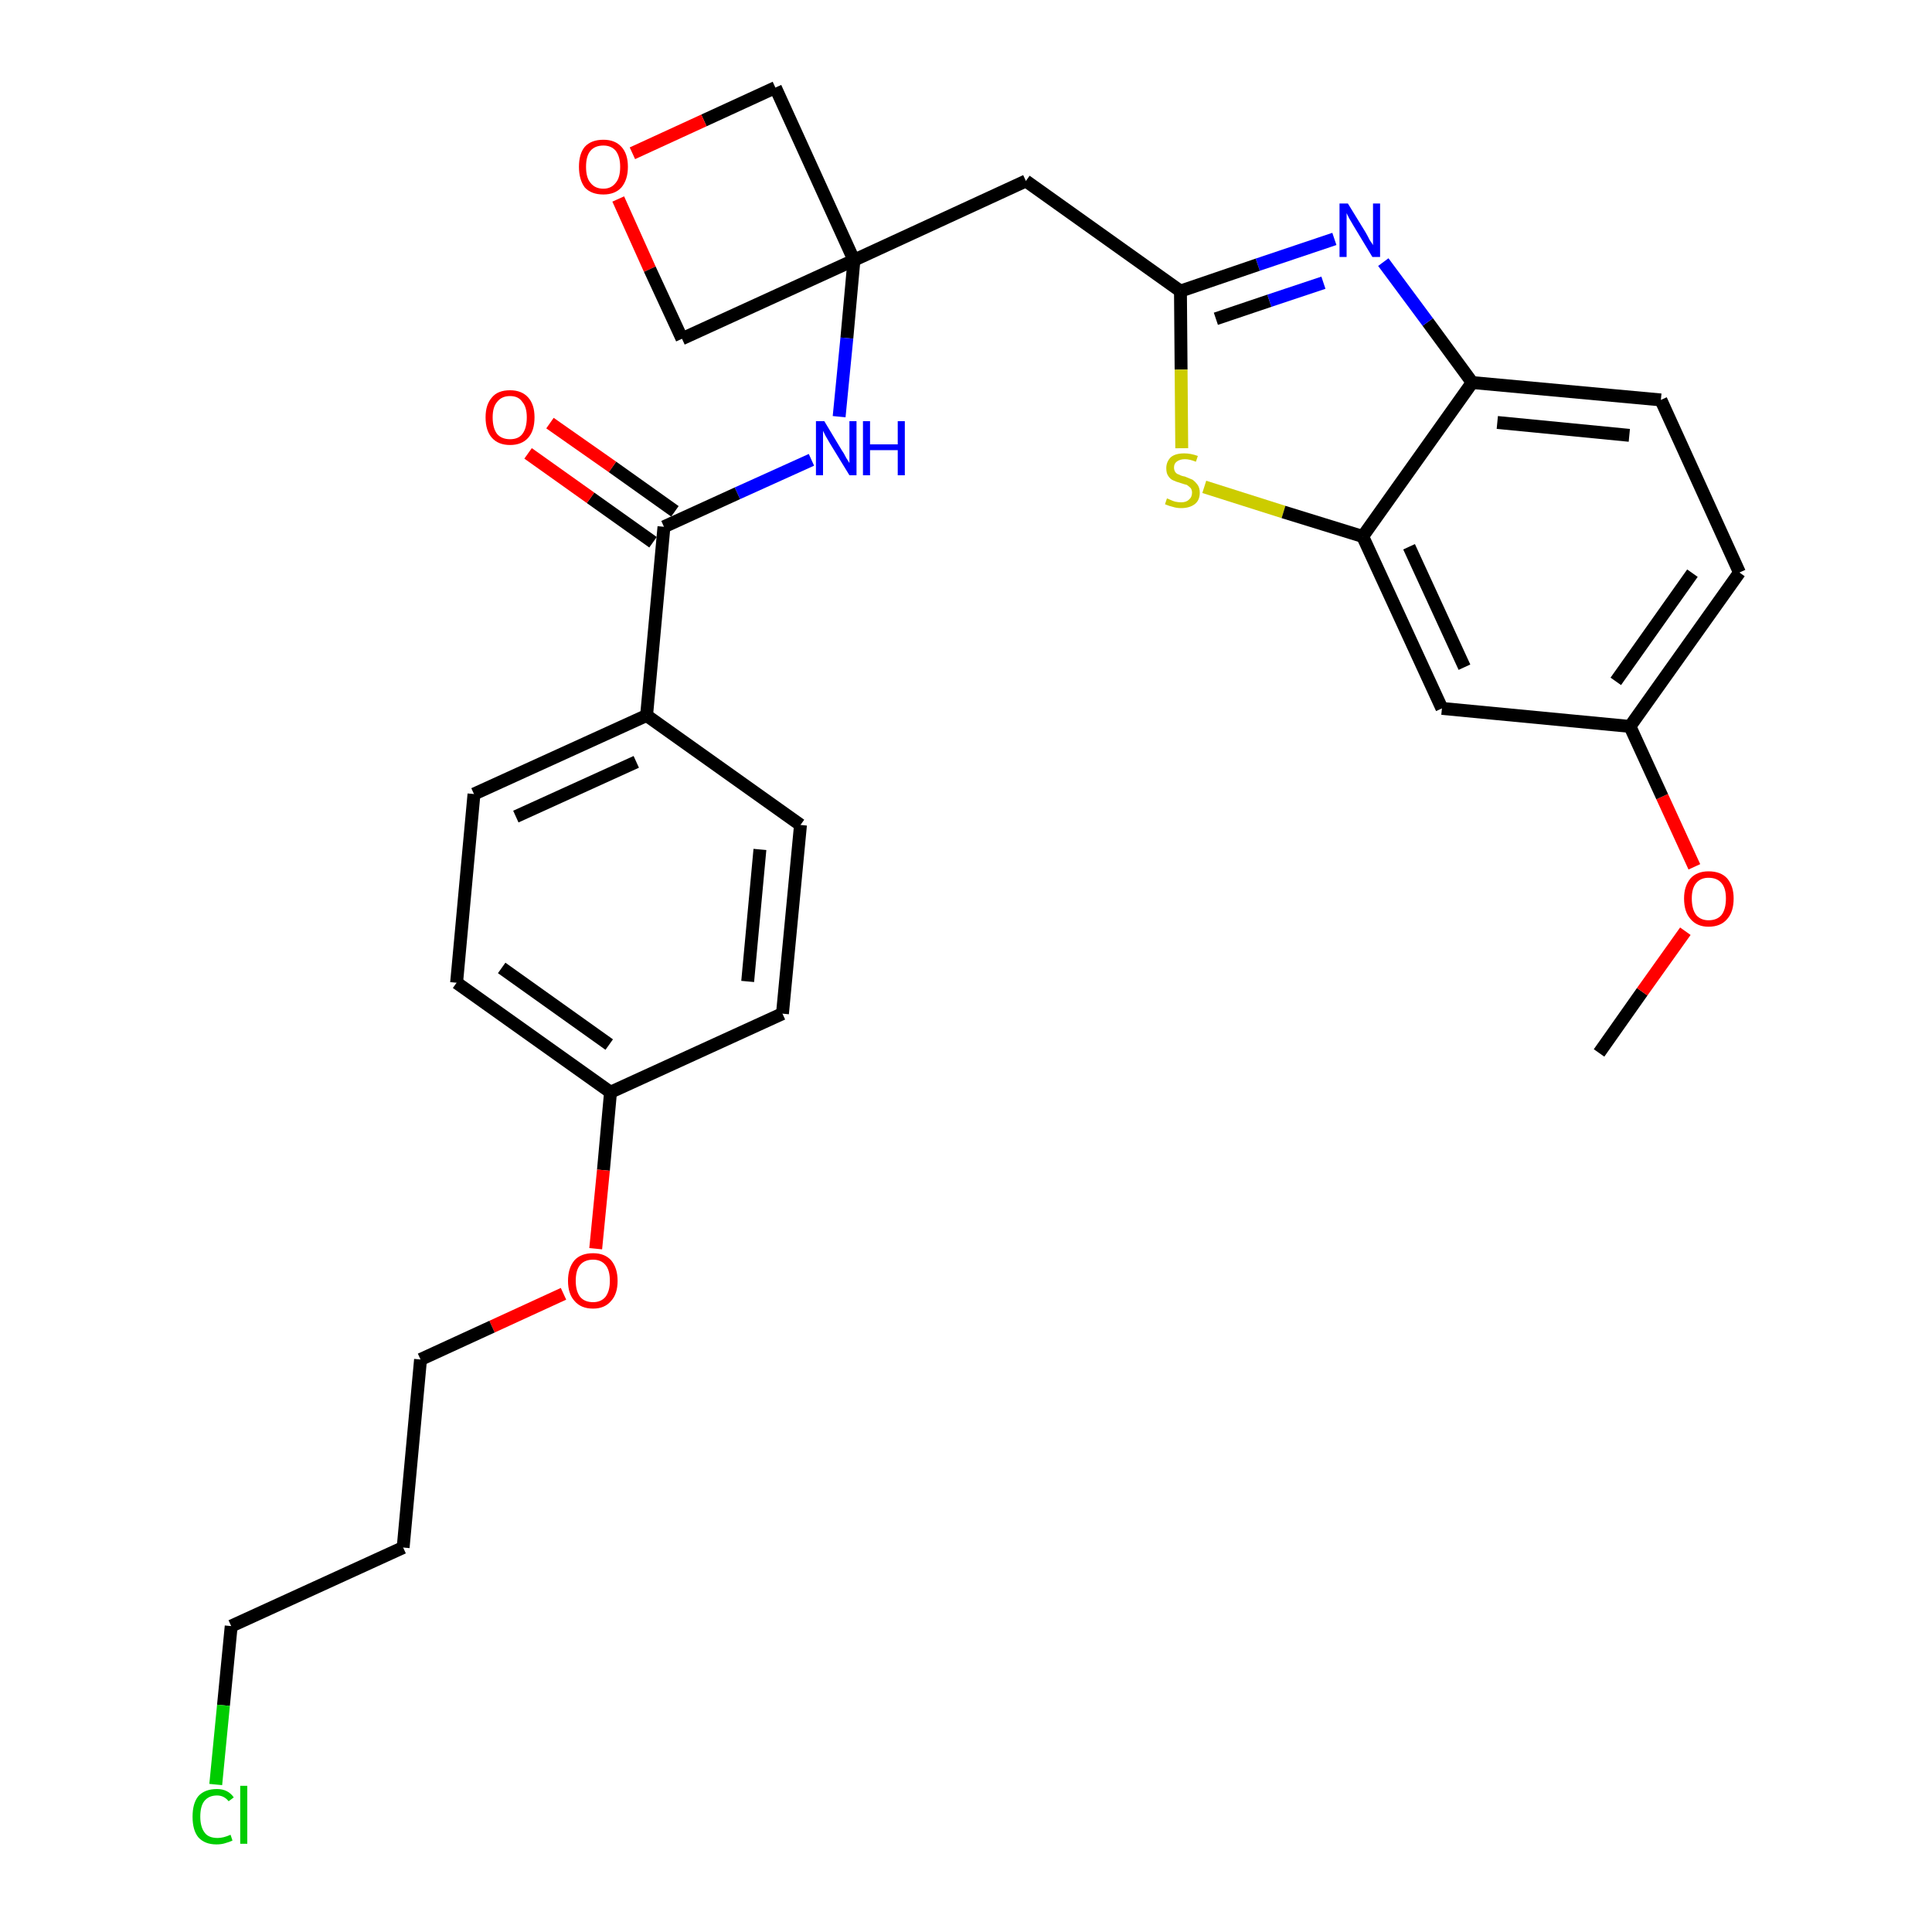 <?xml version='1.0' encoding='iso-8859-1'?>
<svg version='1.1' baseProfile='full'
              xmlns='http://www.w3.org/2000/svg'
                      xmlns:rdkit='http://www.rdkit.org/xml'
                      xmlns:xlink='http://www.w3.org/1999/xlink'
                  xml:space='preserve'
width='300px' height='300px' viewBox='0 0 300 300'>
<!-- END OF HEADER -->
<path class='bond-0 atom-0 atom-1' d='M 248.3,163.5 L 255.0,154.0' style='fill:none;fill-rule:evenodd;stroke:#000000;stroke-width:2.0px;stroke-linecap:butt;stroke-linejoin:miter;stroke-opacity:1' />
<path class='bond-0 atom-0 atom-1' d='M 255.0,154.0 L 261.7,144.6' style='fill:none;fill-rule:evenodd;stroke:#FF0000;stroke-width:2.0px;stroke-linecap:butt;stroke-linejoin:miter;stroke-opacity:1' />
<path class='bond-1 atom-1 atom-2' d='M 263.1,134.6 L 258.1,123.7' style='fill:none;fill-rule:evenodd;stroke:#FF0000;stroke-width:2.0px;stroke-linecap:butt;stroke-linejoin:miter;stroke-opacity:1' />
<path class='bond-1 atom-1 atom-2' d='M 258.1,123.7 L 253.1,112.8' style='fill:none;fill-rule:evenodd;stroke:#000000;stroke-width:2.0px;stroke-linecap:butt;stroke-linejoin:miter;stroke-opacity:1' />
<path class='bond-2 atom-2 atom-3' d='M 253.1,112.8 L 270.1,88.9' style='fill:none;fill-rule:evenodd;stroke:#000000;stroke-width:2.0px;stroke-linecap:butt;stroke-linejoin:miter;stroke-opacity:1' />
<path class='bond-2 atom-2 atom-3' d='M 250.9,105.8 L 262.8,89.0' style='fill:none;fill-rule:evenodd;stroke:#000000;stroke-width:2.0px;stroke-linecap:butt;stroke-linejoin:miter;stroke-opacity:1' />
<path class='bond-29 atom-29 atom-2' d='M 223.9,110.0 L 253.1,112.8' style='fill:none;fill-rule:evenodd;stroke:#000000;stroke-width:2.0px;stroke-linecap:butt;stroke-linejoin:miter;stroke-opacity:1' />
<path class='bond-3 atom-3 atom-4' d='M 270.1,88.9 L 257.9,62.1' style='fill:none;fill-rule:evenodd;stroke:#000000;stroke-width:2.0px;stroke-linecap:butt;stroke-linejoin:miter;stroke-opacity:1' />
<path class='bond-4 atom-4 atom-5' d='M 257.9,62.1 L 228.6,59.4' style='fill:none;fill-rule:evenodd;stroke:#000000;stroke-width:2.0px;stroke-linecap:butt;stroke-linejoin:miter;stroke-opacity:1' />
<path class='bond-4 atom-4 atom-5' d='M 253.0,67.6 L 232.5,65.6' style='fill:none;fill-rule:evenodd;stroke:#000000;stroke-width:2.0px;stroke-linecap:butt;stroke-linejoin:miter;stroke-opacity:1' />
<path class='bond-5 atom-5 atom-6' d='M 228.6,59.4 L 221.7,50.0' style='fill:none;fill-rule:evenodd;stroke:#000000;stroke-width:2.0px;stroke-linecap:butt;stroke-linejoin:miter;stroke-opacity:1' />
<path class='bond-5 atom-5 atom-6' d='M 221.7,50.0 L 214.8,40.7' style='fill:none;fill-rule:evenodd;stroke:#0000FF;stroke-width:2.0px;stroke-linecap:butt;stroke-linejoin:miter;stroke-opacity:1' />
<path class='bond-30 atom-28 atom-5' d='M 211.6,83.3 L 228.6,59.4' style='fill:none;fill-rule:evenodd;stroke:#000000;stroke-width:2.0px;stroke-linecap:butt;stroke-linejoin:miter;stroke-opacity:1' />
<path class='bond-6 atom-6 atom-7' d='M 207.2,37.1 L 195.3,41.1' style='fill:none;fill-rule:evenodd;stroke:#0000FF;stroke-width:2.0px;stroke-linecap:butt;stroke-linejoin:miter;stroke-opacity:1' />
<path class='bond-6 atom-6 atom-7' d='M 195.3,41.1 L 183.3,45.2' style='fill:none;fill-rule:evenodd;stroke:#000000;stroke-width:2.0px;stroke-linecap:butt;stroke-linejoin:miter;stroke-opacity:1' />
<path class='bond-6 atom-6 atom-7' d='M 205.5,43.9 L 197.1,46.7' style='fill:none;fill-rule:evenodd;stroke:#0000FF;stroke-width:2.0px;stroke-linecap:butt;stroke-linejoin:miter;stroke-opacity:1' />
<path class='bond-6 atom-6 atom-7' d='M 197.1,46.7 L 188.8,49.5' style='fill:none;fill-rule:evenodd;stroke:#000000;stroke-width:2.0px;stroke-linecap:butt;stroke-linejoin:miter;stroke-opacity:1' />
<path class='bond-7 atom-7 atom-8' d='M 183.3,45.2 L 159.3,28.1' style='fill:none;fill-rule:evenodd;stroke:#000000;stroke-width:2.0px;stroke-linecap:butt;stroke-linejoin:miter;stroke-opacity:1' />
<path class='bond-26 atom-7 atom-27' d='M 183.3,45.2 L 183.4,57.4' style='fill:none;fill-rule:evenodd;stroke:#000000;stroke-width:2.0px;stroke-linecap:butt;stroke-linejoin:miter;stroke-opacity:1' />
<path class='bond-26 atom-7 atom-27' d='M 183.4,57.4 L 183.5,69.6' style='fill:none;fill-rule:evenodd;stroke:#CCCC00;stroke-width:2.0px;stroke-linecap:butt;stroke-linejoin:miter;stroke-opacity:1' />
<path class='bond-8 atom-8 atom-9' d='M 159.3,28.1 L 132.6,40.4' style='fill:none;fill-rule:evenodd;stroke:#000000;stroke-width:2.0px;stroke-linecap:butt;stroke-linejoin:miter;stroke-opacity:1' />
<path class='bond-9 atom-9 atom-10' d='M 132.6,40.4 L 131.5,52.5' style='fill:none;fill-rule:evenodd;stroke:#000000;stroke-width:2.0px;stroke-linecap:butt;stroke-linejoin:miter;stroke-opacity:1' />
<path class='bond-9 atom-9 atom-10' d='M 131.5,52.5 L 130.3,64.7' style='fill:none;fill-rule:evenodd;stroke:#0000FF;stroke-width:2.0px;stroke-linecap:butt;stroke-linejoin:miter;stroke-opacity:1' />
<path class='bond-23 atom-9 atom-24' d='M 132.6,40.4 L 120.4,13.6' style='fill:none;fill-rule:evenodd;stroke:#000000;stroke-width:2.0px;stroke-linecap:butt;stroke-linejoin:miter;stroke-opacity:1' />
<path class='bond-31 atom-26 atom-9' d='M 105.9,52.6 L 132.6,40.4' style='fill:none;fill-rule:evenodd;stroke:#000000;stroke-width:2.0px;stroke-linecap:butt;stroke-linejoin:miter;stroke-opacity:1' />
<path class='bond-10 atom-10 atom-11' d='M 126.0,71.4 L 114.5,76.6' style='fill:none;fill-rule:evenodd;stroke:#0000FF;stroke-width:2.0px;stroke-linecap:butt;stroke-linejoin:miter;stroke-opacity:1' />
<path class='bond-10 atom-10 atom-11' d='M 114.5,76.6 L 103.1,81.8' style='fill:none;fill-rule:evenodd;stroke:#000000;stroke-width:2.0px;stroke-linecap:butt;stroke-linejoin:miter;stroke-opacity:1' />
<path class='bond-11 atom-11 atom-12' d='M 104.8,79.4 L 95.1,72.5' style='fill:none;fill-rule:evenodd;stroke:#000000;stroke-width:2.0px;stroke-linecap:butt;stroke-linejoin:miter;stroke-opacity:1' />
<path class='bond-11 atom-11 atom-12' d='M 95.1,72.5 L 85.4,65.7' style='fill:none;fill-rule:evenodd;stroke:#FF0000;stroke-width:2.0px;stroke-linecap:butt;stroke-linejoin:miter;stroke-opacity:1' />
<path class='bond-11 atom-11 atom-12' d='M 101.4,84.2 L 91.7,77.3' style='fill:none;fill-rule:evenodd;stroke:#000000;stroke-width:2.0px;stroke-linecap:butt;stroke-linejoin:miter;stroke-opacity:1' />
<path class='bond-11 atom-11 atom-12' d='M 91.7,77.3 L 82.0,70.4' style='fill:none;fill-rule:evenodd;stroke:#FF0000;stroke-width:2.0px;stroke-linecap:butt;stroke-linejoin:miter;stroke-opacity:1' />
<path class='bond-12 atom-11 atom-13' d='M 103.1,81.8 L 100.4,111.1' style='fill:none;fill-rule:evenodd;stroke:#000000;stroke-width:2.0px;stroke-linecap:butt;stroke-linejoin:miter;stroke-opacity:1' />
<path class='bond-13 atom-13 atom-14' d='M 100.4,111.1 L 73.6,123.3' style='fill:none;fill-rule:evenodd;stroke:#000000;stroke-width:2.0px;stroke-linecap:butt;stroke-linejoin:miter;stroke-opacity:1' />
<path class='bond-13 atom-13 atom-14' d='M 98.8,118.3 L 80.1,126.8' style='fill:none;fill-rule:evenodd;stroke:#000000;stroke-width:2.0px;stroke-linecap:butt;stroke-linejoin:miter;stroke-opacity:1' />
<path class='bond-32 atom-23 atom-13' d='M 124.3,128.1 L 100.4,111.1' style='fill:none;fill-rule:evenodd;stroke:#000000;stroke-width:2.0px;stroke-linecap:butt;stroke-linejoin:miter;stroke-opacity:1' />
<path class='bond-14 atom-14 atom-15' d='M 73.6,123.3 L 70.9,152.6' style='fill:none;fill-rule:evenodd;stroke:#000000;stroke-width:2.0px;stroke-linecap:butt;stroke-linejoin:miter;stroke-opacity:1' />
<path class='bond-15 atom-15 atom-16' d='M 70.9,152.6 L 94.8,169.6' style='fill:none;fill-rule:evenodd;stroke:#000000;stroke-width:2.0px;stroke-linecap:butt;stroke-linejoin:miter;stroke-opacity:1' />
<path class='bond-15 atom-15 atom-16' d='M 77.9,150.3 L 94.6,162.2' style='fill:none;fill-rule:evenodd;stroke:#000000;stroke-width:2.0px;stroke-linecap:butt;stroke-linejoin:miter;stroke-opacity:1' />
<path class='bond-16 atom-16 atom-17' d='M 94.8,169.6 L 93.7,181.7' style='fill:none;fill-rule:evenodd;stroke:#000000;stroke-width:2.0px;stroke-linecap:butt;stroke-linejoin:miter;stroke-opacity:1' />
<path class='bond-16 atom-16 atom-17' d='M 93.7,181.7 L 92.5,193.9' style='fill:none;fill-rule:evenodd;stroke:#FF0000;stroke-width:2.0px;stroke-linecap:butt;stroke-linejoin:miter;stroke-opacity:1' />
<path class='bond-21 atom-16 atom-22' d='M 94.8,169.6 L 121.5,157.4' style='fill:none;fill-rule:evenodd;stroke:#000000;stroke-width:2.0px;stroke-linecap:butt;stroke-linejoin:miter;stroke-opacity:1' />
<path class='bond-17 atom-17 atom-18' d='M 87.5,200.9 L 76.4,206.0' style='fill:none;fill-rule:evenodd;stroke:#FF0000;stroke-width:2.0px;stroke-linecap:butt;stroke-linejoin:miter;stroke-opacity:1' />
<path class='bond-17 atom-17 atom-18' d='M 76.4,206.0 L 65.3,211.1' style='fill:none;fill-rule:evenodd;stroke:#000000;stroke-width:2.0px;stroke-linecap:butt;stroke-linejoin:miter;stroke-opacity:1' />
<path class='bond-18 atom-18 atom-19' d='M 65.3,211.1 L 62.6,240.3' style='fill:none;fill-rule:evenodd;stroke:#000000;stroke-width:2.0px;stroke-linecap:butt;stroke-linejoin:miter;stroke-opacity:1' />
<path class='bond-19 atom-19 atom-20' d='M 62.6,240.3 L 35.9,252.5' style='fill:none;fill-rule:evenodd;stroke:#000000;stroke-width:2.0px;stroke-linecap:butt;stroke-linejoin:miter;stroke-opacity:1' />
<path class='bond-20 atom-20 atom-21' d='M 35.9,252.5 L 34.7,264.8' style='fill:none;fill-rule:evenodd;stroke:#000000;stroke-width:2.0px;stroke-linecap:butt;stroke-linejoin:miter;stroke-opacity:1' />
<path class='bond-20 atom-20 atom-21' d='M 34.7,264.8 L 33.5,277.1' style='fill:none;fill-rule:evenodd;stroke:#00CC00;stroke-width:2.0px;stroke-linecap:butt;stroke-linejoin:miter;stroke-opacity:1' />
<path class='bond-22 atom-22 atom-23' d='M 121.5,157.4 L 124.3,128.1' style='fill:none;fill-rule:evenodd;stroke:#000000;stroke-width:2.0px;stroke-linecap:butt;stroke-linejoin:miter;stroke-opacity:1' />
<path class='bond-22 atom-22 atom-23' d='M 116.1,152.4 L 118.0,131.9' style='fill:none;fill-rule:evenodd;stroke:#000000;stroke-width:2.0px;stroke-linecap:butt;stroke-linejoin:miter;stroke-opacity:1' />
<path class='bond-24 atom-24 atom-25' d='M 120.4,13.6 L 109.3,18.7' style='fill:none;fill-rule:evenodd;stroke:#000000;stroke-width:2.0px;stroke-linecap:butt;stroke-linejoin:miter;stroke-opacity:1' />
<path class='bond-24 atom-24 atom-25' d='M 109.3,18.7 L 98.2,23.8' style='fill:none;fill-rule:evenodd;stroke:#FF0000;stroke-width:2.0px;stroke-linecap:butt;stroke-linejoin:miter;stroke-opacity:1' />
<path class='bond-25 atom-25 atom-26' d='M 96.0,30.9 L 100.9,41.8' style='fill:none;fill-rule:evenodd;stroke:#FF0000;stroke-width:2.0px;stroke-linecap:butt;stroke-linejoin:miter;stroke-opacity:1' />
<path class='bond-25 atom-25 atom-26' d='M 100.9,41.8 L 105.9,52.6' style='fill:none;fill-rule:evenodd;stroke:#000000;stroke-width:2.0px;stroke-linecap:butt;stroke-linejoin:miter;stroke-opacity:1' />
<path class='bond-27 atom-27 atom-28' d='M 187.0,75.6 L 199.3,79.5' style='fill:none;fill-rule:evenodd;stroke:#CCCC00;stroke-width:2.0px;stroke-linecap:butt;stroke-linejoin:miter;stroke-opacity:1' />
<path class='bond-27 atom-27 atom-28' d='M 199.3,79.5 L 211.6,83.3' style='fill:none;fill-rule:evenodd;stroke:#000000;stroke-width:2.0px;stroke-linecap:butt;stroke-linejoin:miter;stroke-opacity:1' />
<path class='bond-28 atom-28 atom-29' d='M 211.6,83.3 L 223.9,110.0' style='fill:none;fill-rule:evenodd;stroke:#000000;stroke-width:2.0px;stroke-linecap:butt;stroke-linejoin:miter;stroke-opacity:1' />
<path class='bond-28 atom-28 atom-29' d='M 218.8,84.9 L 227.4,103.6' style='fill:none;fill-rule:evenodd;stroke:#000000;stroke-width:2.0px;stroke-linecap:butt;stroke-linejoin:miter;stroke-opacity:1' />
<path  class='atom-1' d='M 261.5 139.5
Q 261.5 137.6, 262.5 136.4
Q 263.5 135.3, 265.3 135.3
Q 267.2 135.3, 268.2 136.4
Q 269.2 137.6, 269.2 139.5
Q 269.2 141.6, 268.2 142.7
Q 267.2 143.9, 265.3 143.9
Q 263.5 143.9, 262.5 142.7
Q 261.5 141.6, 261.5 139.5
M 265.3 142.9
Q 266.6 142.9, 267.3 142.1
Q 268.0 141.2, 268.0 139.5
Q 268.0 137.9, 267.3 137.1
Q 266.6 136.3, 265.3 136.3
Q 264.1 136.3, 263.4 137.1
Q 262.7 137.9, 262.7 139.5
Q 262.7 141.2, 263.4 142.1
Q 264.1 142.9, 265.3 142.9
' fill='#FF0000'/>
<path  class='atom-6' d='M 209.3 31.6
L 212.0 36.0
Q 212.3 36.5, 212.7 37.3
Q 213.2 38.0, 213.2 38.1
L 213.2 31.6
L 214.3 31.6
L 214.3 39.9
L 213.1 39.9
L 210.2 35.1
Q 209.9 34.6, 209.5 33.9
Q 209.2 33.3, 209.1 33.1
L 209.1 39.9
L 208.0 39.9
L 208.0 31.6
L 209.3 31.6
' fill='#0000FF'/>
<path  class='atom-10' d='M 128.0 65.4
L 130.7 69.9
Q 131.0 70.3, 131.4 71.1
Q 131.9 71.9, 131.9 71.9
L 131.9 65.4
L 133.0 65.4
L 133.0 73.8
L 131.9 73.8
L 128.9 68.9
Q 128.6 68.4, 128.2 67.7
Q 127.9 67.1, 127.8 66.9
L 127.8 73.8
L 126.7 73.8
L 126.7 65.4
L 128.0 65.4
' fill='#0000FF'/>
<path  class='atom-10' d='M 134.0 65.4
L 135.1 65.4
L 135.1 69.0
L 139.4 69.0
L 139.4 65.4
L 140.5 65.4
L 140.5 73.8
L 139.4 73.8
L 139.4 69.9
L 135.1 69.9
L 135.1 73.8
L 134.0 73.8
L 134.0 65.4
' fill='#0000FF'/>
<path  class='atom-12' d='M 75.4 64.8
Q 75.4 62.8, 76.4 61.7
Q 77.3 60.6, 79.2 60.6
Q 81.0 60.6, 82.0 61.7
Q 83.0 62.8, 83.0 64.8
Q 83.0 66.9, 82.0 68.0
Q 81.0 69.1, 79.2 69.1
Q 77.4 69.1, 76.4 68.0
Q 75.4 66.9, 75.4 64.8
M 79.2 68.2
Q 80.5 68.2, 81.1 67.4
Q 81.8 66.5, 81.8 64.8
Q 81.8 63.2, 81.1 62.4
Q 80.5 61.5, 79.2 61.5
Q 77.9 61.5, 77.2 62.4
Q 76.5 63.2, 76.5 64.8
Q 76.5 66.5, 77.2 67.4
Q 77.9 68.2, 79.2 68.2
' fill='#FF0000'/>
<path  class='atom-17' d='M 88.2 198.9
Q 88.2 196.9, 89.2 195.7
Q 90.2 194.6, 92.1 194.6
Q 93.9 194.6, 94.9 195.7
Q 95.9 196.9, 95.9 198.9
Q 95.9 200.9, 94.9 202.0
Q 93.9 203.2, 92.1 203.2
Q 90.2 203.2, 89.2 202.0
Q 88.2 200.9, 88.2 198.9
M 92.1 202.2
Q 93.3 202.2, 94.0 201.4
Q 94.7 200.5, 94.7 198.9
Q 94.7 197.2, 94.0 196.4
Q 93.3 195.6, 92.1 195.6
Q 90.8 195.6, 90.1 196.4
Q 89.4 197.2, 89.4 198.9
Q 89.4 200.5, 90.1 201.4
Q 90.8 202.2, 92.1 202.2
' fill='#FF0000'/>
<path  class='atom-21' d='M 29.9 282.1
Q 29.9 280.0, 30.8 278.9
Q 31.8 277.8, 33.7 277.8
Q 35.4 277.8, 36.3 279.1
L 35.5 279.7
Q 34.8 278.8, 33.7 278.8
Q 32.4 278.8, 31.7 279.7
Q 31.1 280.5, 31.1 282.1
Q 31.1 283.7, 31.8 284.6
Q 32.4 285.4, 33.8 285.4
Q 34.7 285.4, 35.8 284.9
L 36.1 285.8
Q 35.7 286.0, 35.0 286.2
Q 34.4 286.4, 33.6 286.4
Q 31.8 286.4, 30.8 285.3
Q 29.9 284.2, 29.9 282.1
' fill='#00CC00'/>
<path  class='atom-21' d='M 37.3 277.3
L 38.4 277.3
L 38.4 286.3
L 37.3 286.3
L 37.3 277.3
' fill='#00CC00'/>
<path  class='atom-25' d='M 89.9 25.9
Q 89.9 23.9, 90.8 22.8
Q 91.8 21.7, 93.7 21.7
Q 95.5 21.7, 96.5 22.8
Q 97.5 23.9, 97.5 25.9
Q 97.5 27.9, 96.5 29.1
Q 95.5 30.2, 93.7 30.2
Q 91.8 30.2, 90.8 29.1
Q 89.9 27.9, 89.9 25.9
M 93.7 29.3
Q 94.9 29.3, 95.6 28.4
Q 96.3 27.6, 96.3 25.9
Q 96.3 24.3, 95.6 23.4
Q 94.9 22.6, 93.7 22.6
Q 92.4 22.6, 91.7 23.4
Q 91.0 24.2, 91.0 25.9
Q 91.0 27.6, 91.7 28.4
Q 92.4 29.3, 93.7 29.3
' fill='#FF0000'/>
<path  class='atom-27' d='M 181.2 77.4
Q 181.3 77.4, 181.7 77.6
Q 182.1 77.8, 182.5 77.9
Q 183.0 78.0, 183.4 78.0
Q 184.2 78.0, 184.6 77.6
Q 185.1 77.2, 185.1 76.5
Q 185.1 76.1, 184.9 75.8
Q 184.6 75.5, 184.3 75.3
Q 183.9 75.2, 183.3 75.0
Q 182.6 74.8, 182.2 74.6
Q 181.7 74.4, 181.4 73.9
Q 181.1 73.5, 181.1 72.7
Q 181.1 71.7, 181.8 71.0
Q 182.5 70.4, 183.9 70.4
Q 184.9 70.4, 186.0 70.8
L 185.7 71.7
Q 184.7 71.3, 184.0 71.3
Q 183.2 71.3, 182.7 71.7
Q 182.3 72.0, 182.3 72.6
Q 182.3 73.0, 182.5 73.3
Q 182.7 73.6, 183.1 73.7
Q 183.4 73.9, 184.0 74.0
Q 184.7 74.3, 185.2 74.5
Q 185.6 74.8, 185.9 75.2
Q 186.3 75.7, 186.3 76.5
Q 186.3 77.7, 185.5 78.3
Q 184.7 78.9, 183.4 78.9
Q 182.7 78.9, 182.1 78.7
Q 181.6 78.6, 180.9 78.3
L 181.2 77.4
' fill='#CCCC00'/>
</svg>
